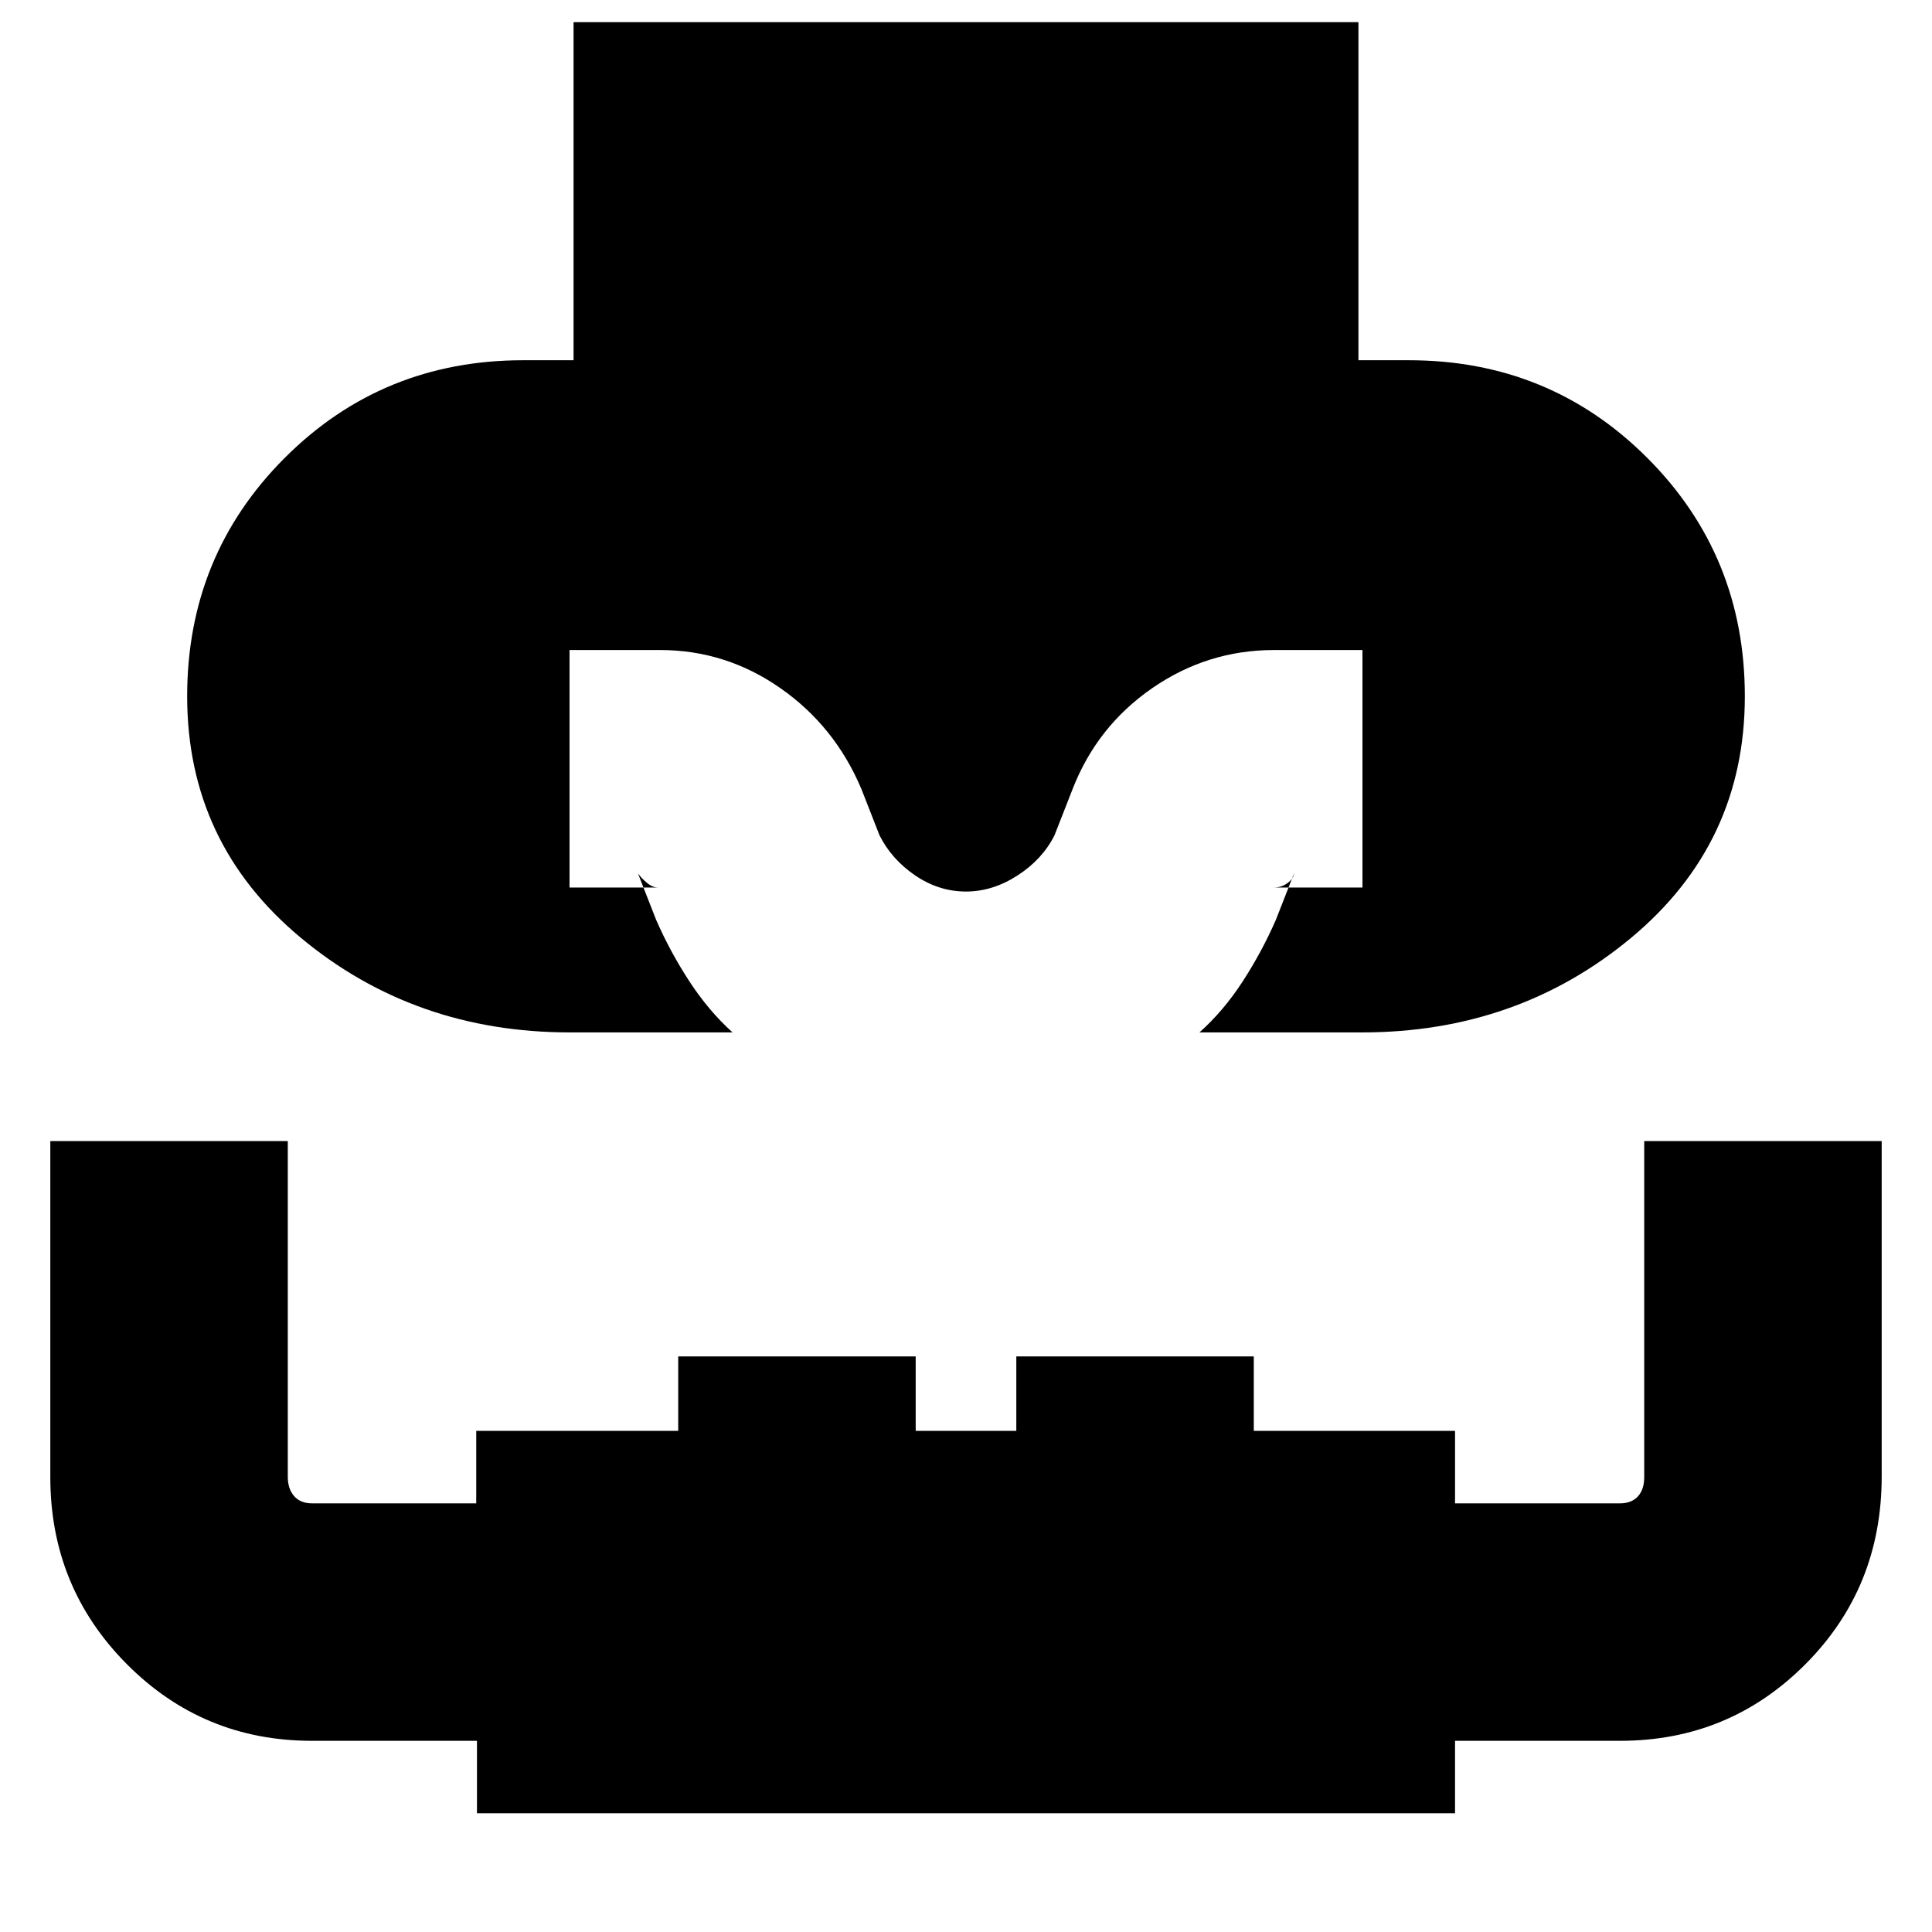 <svg xmlns="http://www.w3.org/2000/svg" height="20" viewBox="0 96 960 960" width="20"><path d="M25 663h118v166.729q0 6.096 3.15 9.683Q149.3 843 155 843h81.64v-36H337v-37h118v37h50v-37h118v37h100v36h82q5.7 0 8.85-3.438Q817 836.125 817 830V663h118v166.619q0 55.298-37.917 93.339Q859.167 961 805 961h-82v36H237v-36h-82q-54.167 0-92.083-38.208Q25 884.583 25 830V663Zm258.189-54Q206 609 149.5 562T93 442q0-70 48.5-118.5T260 275h25V107h390v168h25q70 0 118.5 48.5T867 442q0 73-56.5 120t-133.689 47H596q12-10.711 21.5-25.355Q627 569 634 553l9-23q-.316 2.667-3.307 4.833Q636.703 537 633 537h44V419h-44q-33.022 0-60.436 18.921Q545.149 456.841 533 488l-9 23q-6 12-18.375 20T480 539q-13.5 0-25.25-8T437 511l-9-23q-13.149-31.159-40.255-50.079Q360.639 419 328 419h-45v118h44q-2.771 0-5.557-2.333-2.785-2.334-4.443-4.667l9 23q7 16 16.571 30.658Q352.143 598.316 364 609h-80.811Z"/></svg>